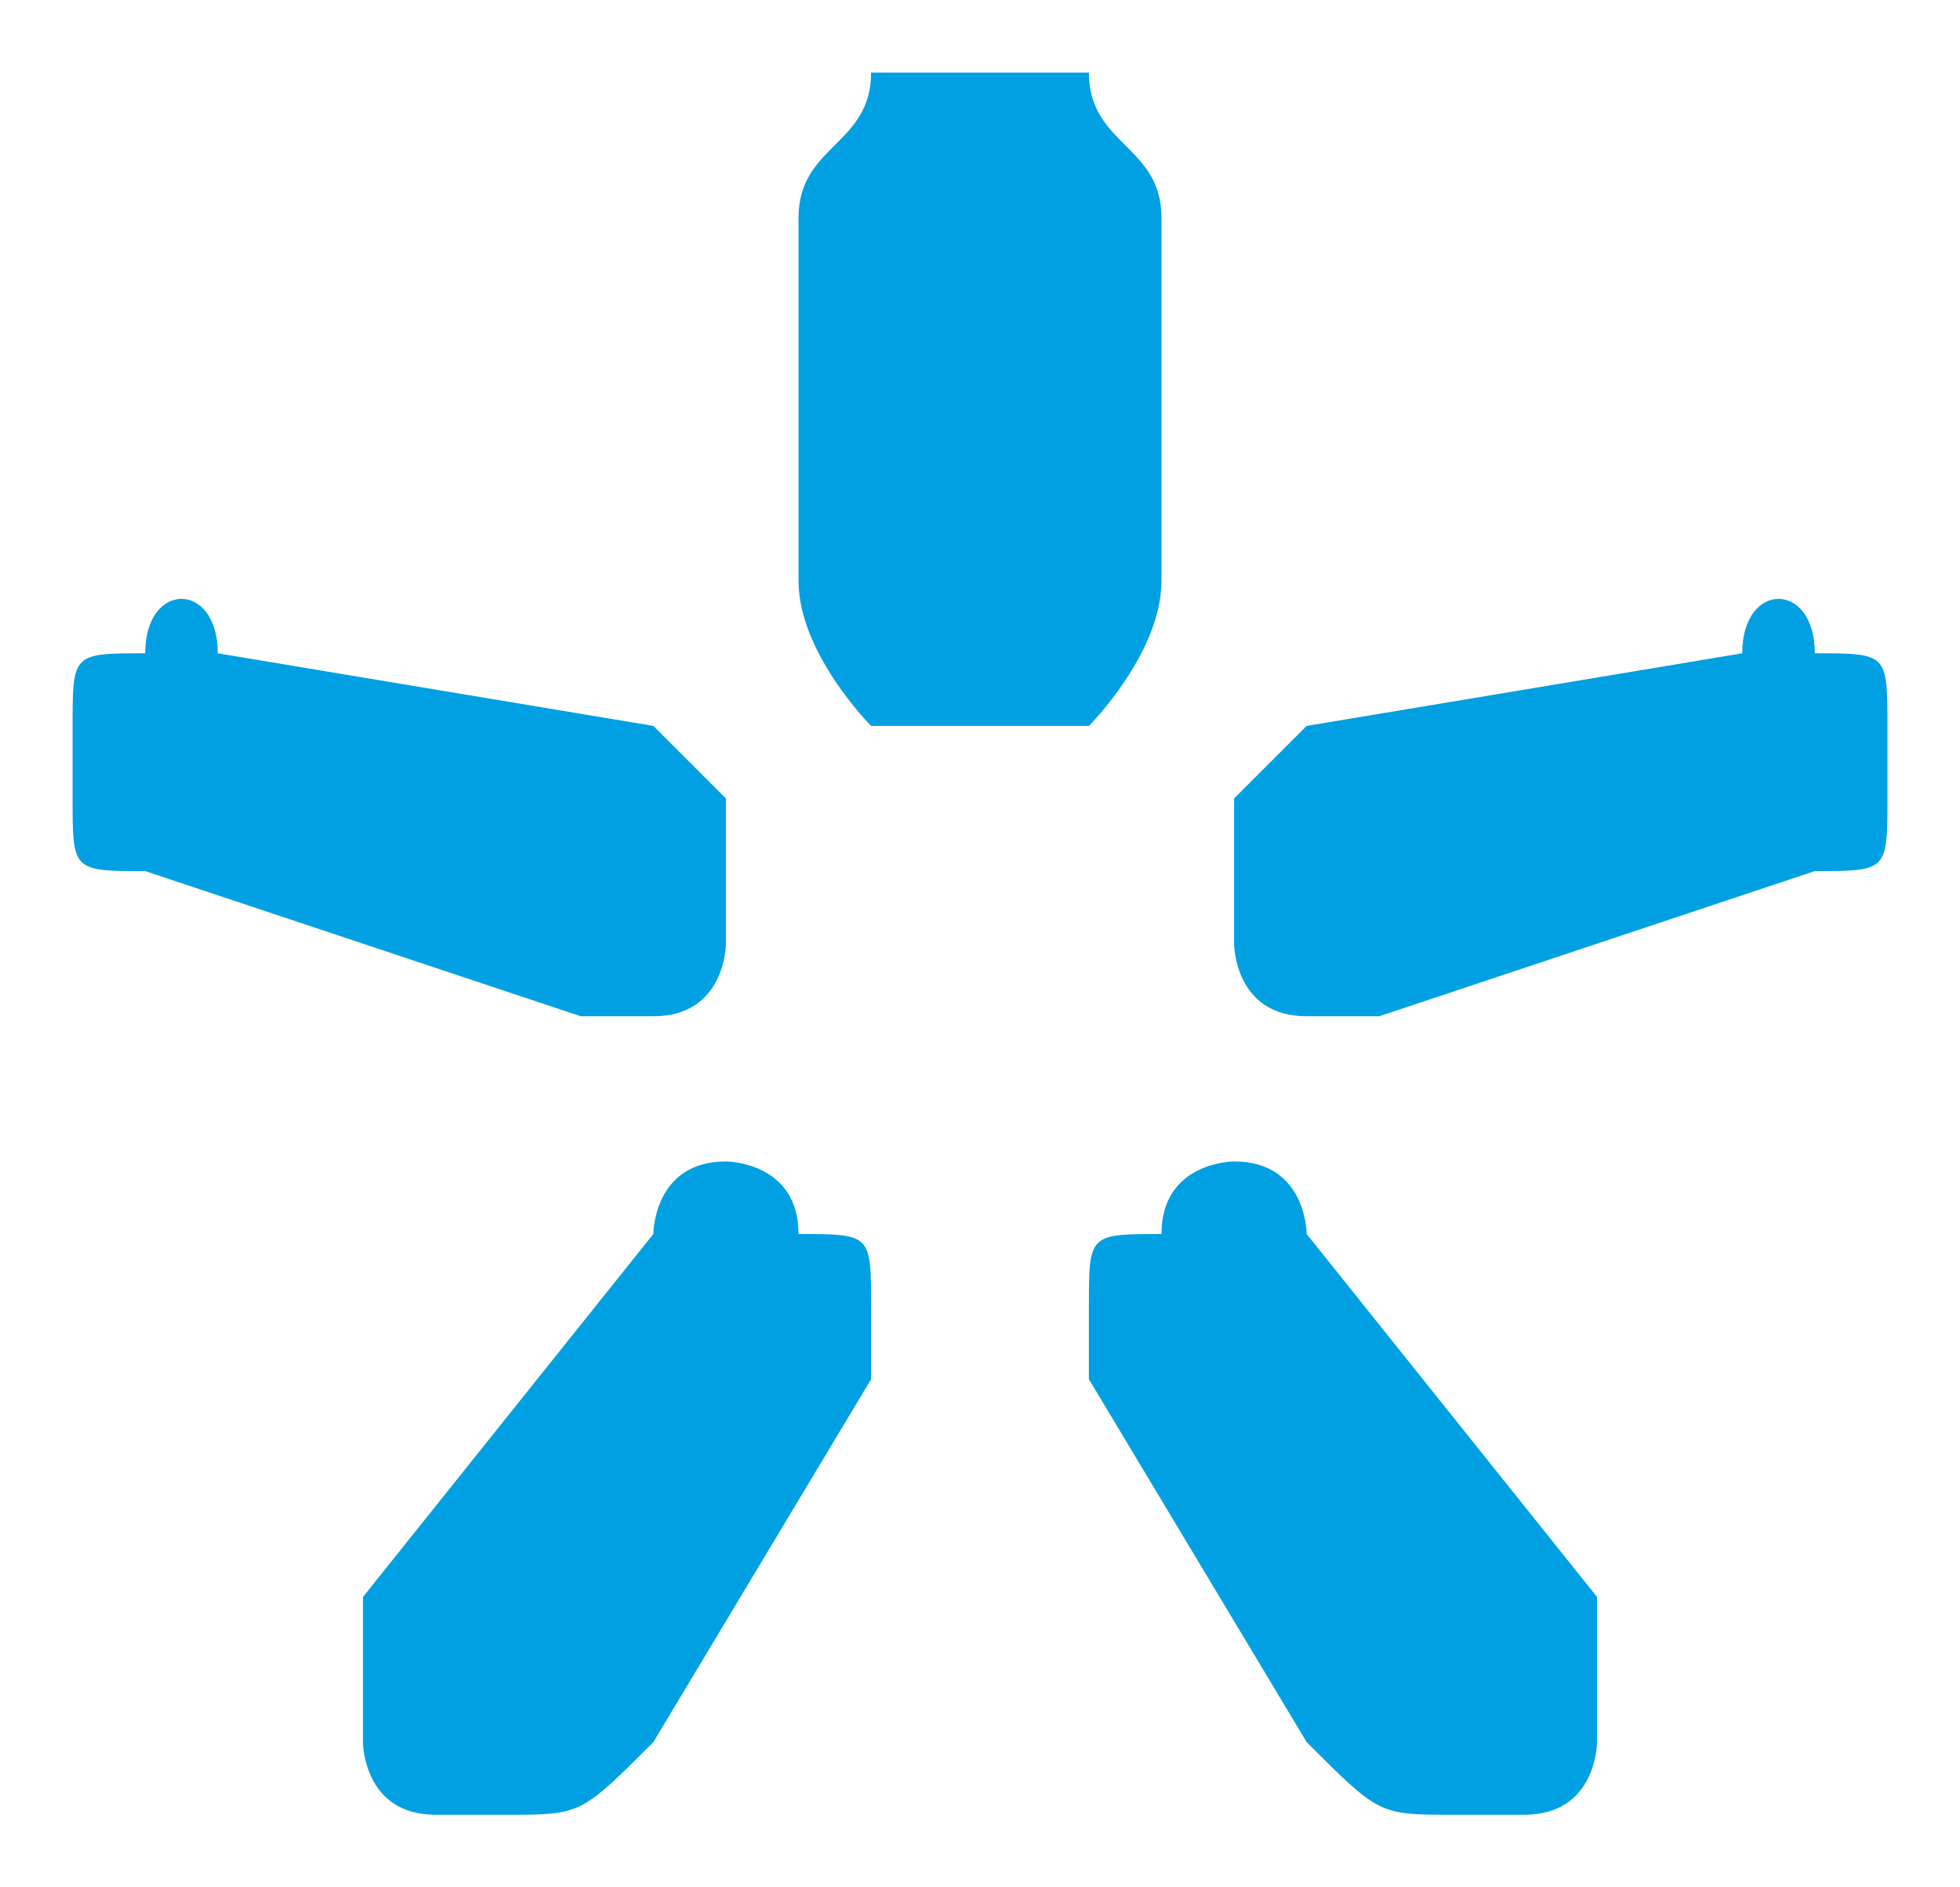 <?xml version="1.0" encoding="UTF-8"?>
<!DOCTYPE svg PUBLIC "-//W3C//DTD SVG 1.1//EN" "http://www.w3.org/Graphics/SVG/1.1/DTD/svg11.dtd">
<!-- Creator: CorelDRAW X8 -->
<svg xmlns="http://www.w3.org/2000/svg" xml:space="preserve" width="27px" height="26px" version="1.1" style="shape-rendering:geometricPrecision; text-rendering:geometricPrecision; image-rendering:optimizeQuality; fill-rule:evenodd; clip-rule:evenodd"
viewBox="0 0 27 26"
 xmlns:xlink="http://www.w3.org/1999/xlink">
 <defs>
  <style type="text/css">
   <![CDATA[
    .fil0 {fill:#00A0E3}
   ]]>
  </style>
 </defs>
 <g id="Layer_x0020_1">
  <path class="fil0" d="M6 25l0 0 0 0c-1,0 -1,-1 -1,-1 0,-1 0,-1 0,-2l0 0 0 0 4 -5 0 0c0,0 0,-1 1,-1 0,0 1,0 1,1l0 0 0 0 0 0c1,0 1,0 1,1 0,0 0,1 0,1l-3 5c-1,1 -1,1 -2,1 0,0 -1,0 -1,0l0 0zm15 0l0 0 0 0c0,0 -1,0 -1,0 -1,0 -1,0 -2,-1l-3 -5c0,0 0,-1 0,-1 0,-1 0,-1 1,-1l0 0 0 0 0 0c0,-1 1,-1 1,-1 1,0 1,1 1,1l0 0 4 5 0 0 0 0c0,1 0,1 0,2 0,0 0,1 -1,1l0 0zm-20 -15l0 0 0 0c0,-1 0,-1 1,-1l0 0c0,-1 1,-1 1,0l6 1c0,0 1,1 1,1l0 0c0,1 0,1 0,2l0 0 0 0 0 0c0,0 0,1 -1,1l0 0c0,0 -1,0 -1,0l-6 -2c-1,0 -1,0 -1,-1l0 0c0,0 0,-1 0,-1l0 0zm25 0l0 0 0 0 0 0c0,0 0,1 0,1l0 0c0,1 0,1 -1,1l-6 2c0,0 -1,0 -1,0l0 0c-1,0 -1,-1 -1,-1l0 0 0 0 0 0c0,-1 0,-1 0,-2l0 0c0,0 1,-1 1,-1l6 -1c0,-1 1,-1 1,0l0 0c1,0 1,0 1,1zm-13 -9l1 0c0,0 1,0 1,0 0,1 1,1 1,2l0 5c0,1 -1,2 -1,2 0,0 -1,0 -1,0l-1 0c0,0 -1,0 -1,0 0,0 -1,-1 -1,-2l0 -5c0,-1 1,-1 1,-2 0,0 1,0 1,0z"/>
 </g>
</svg>
